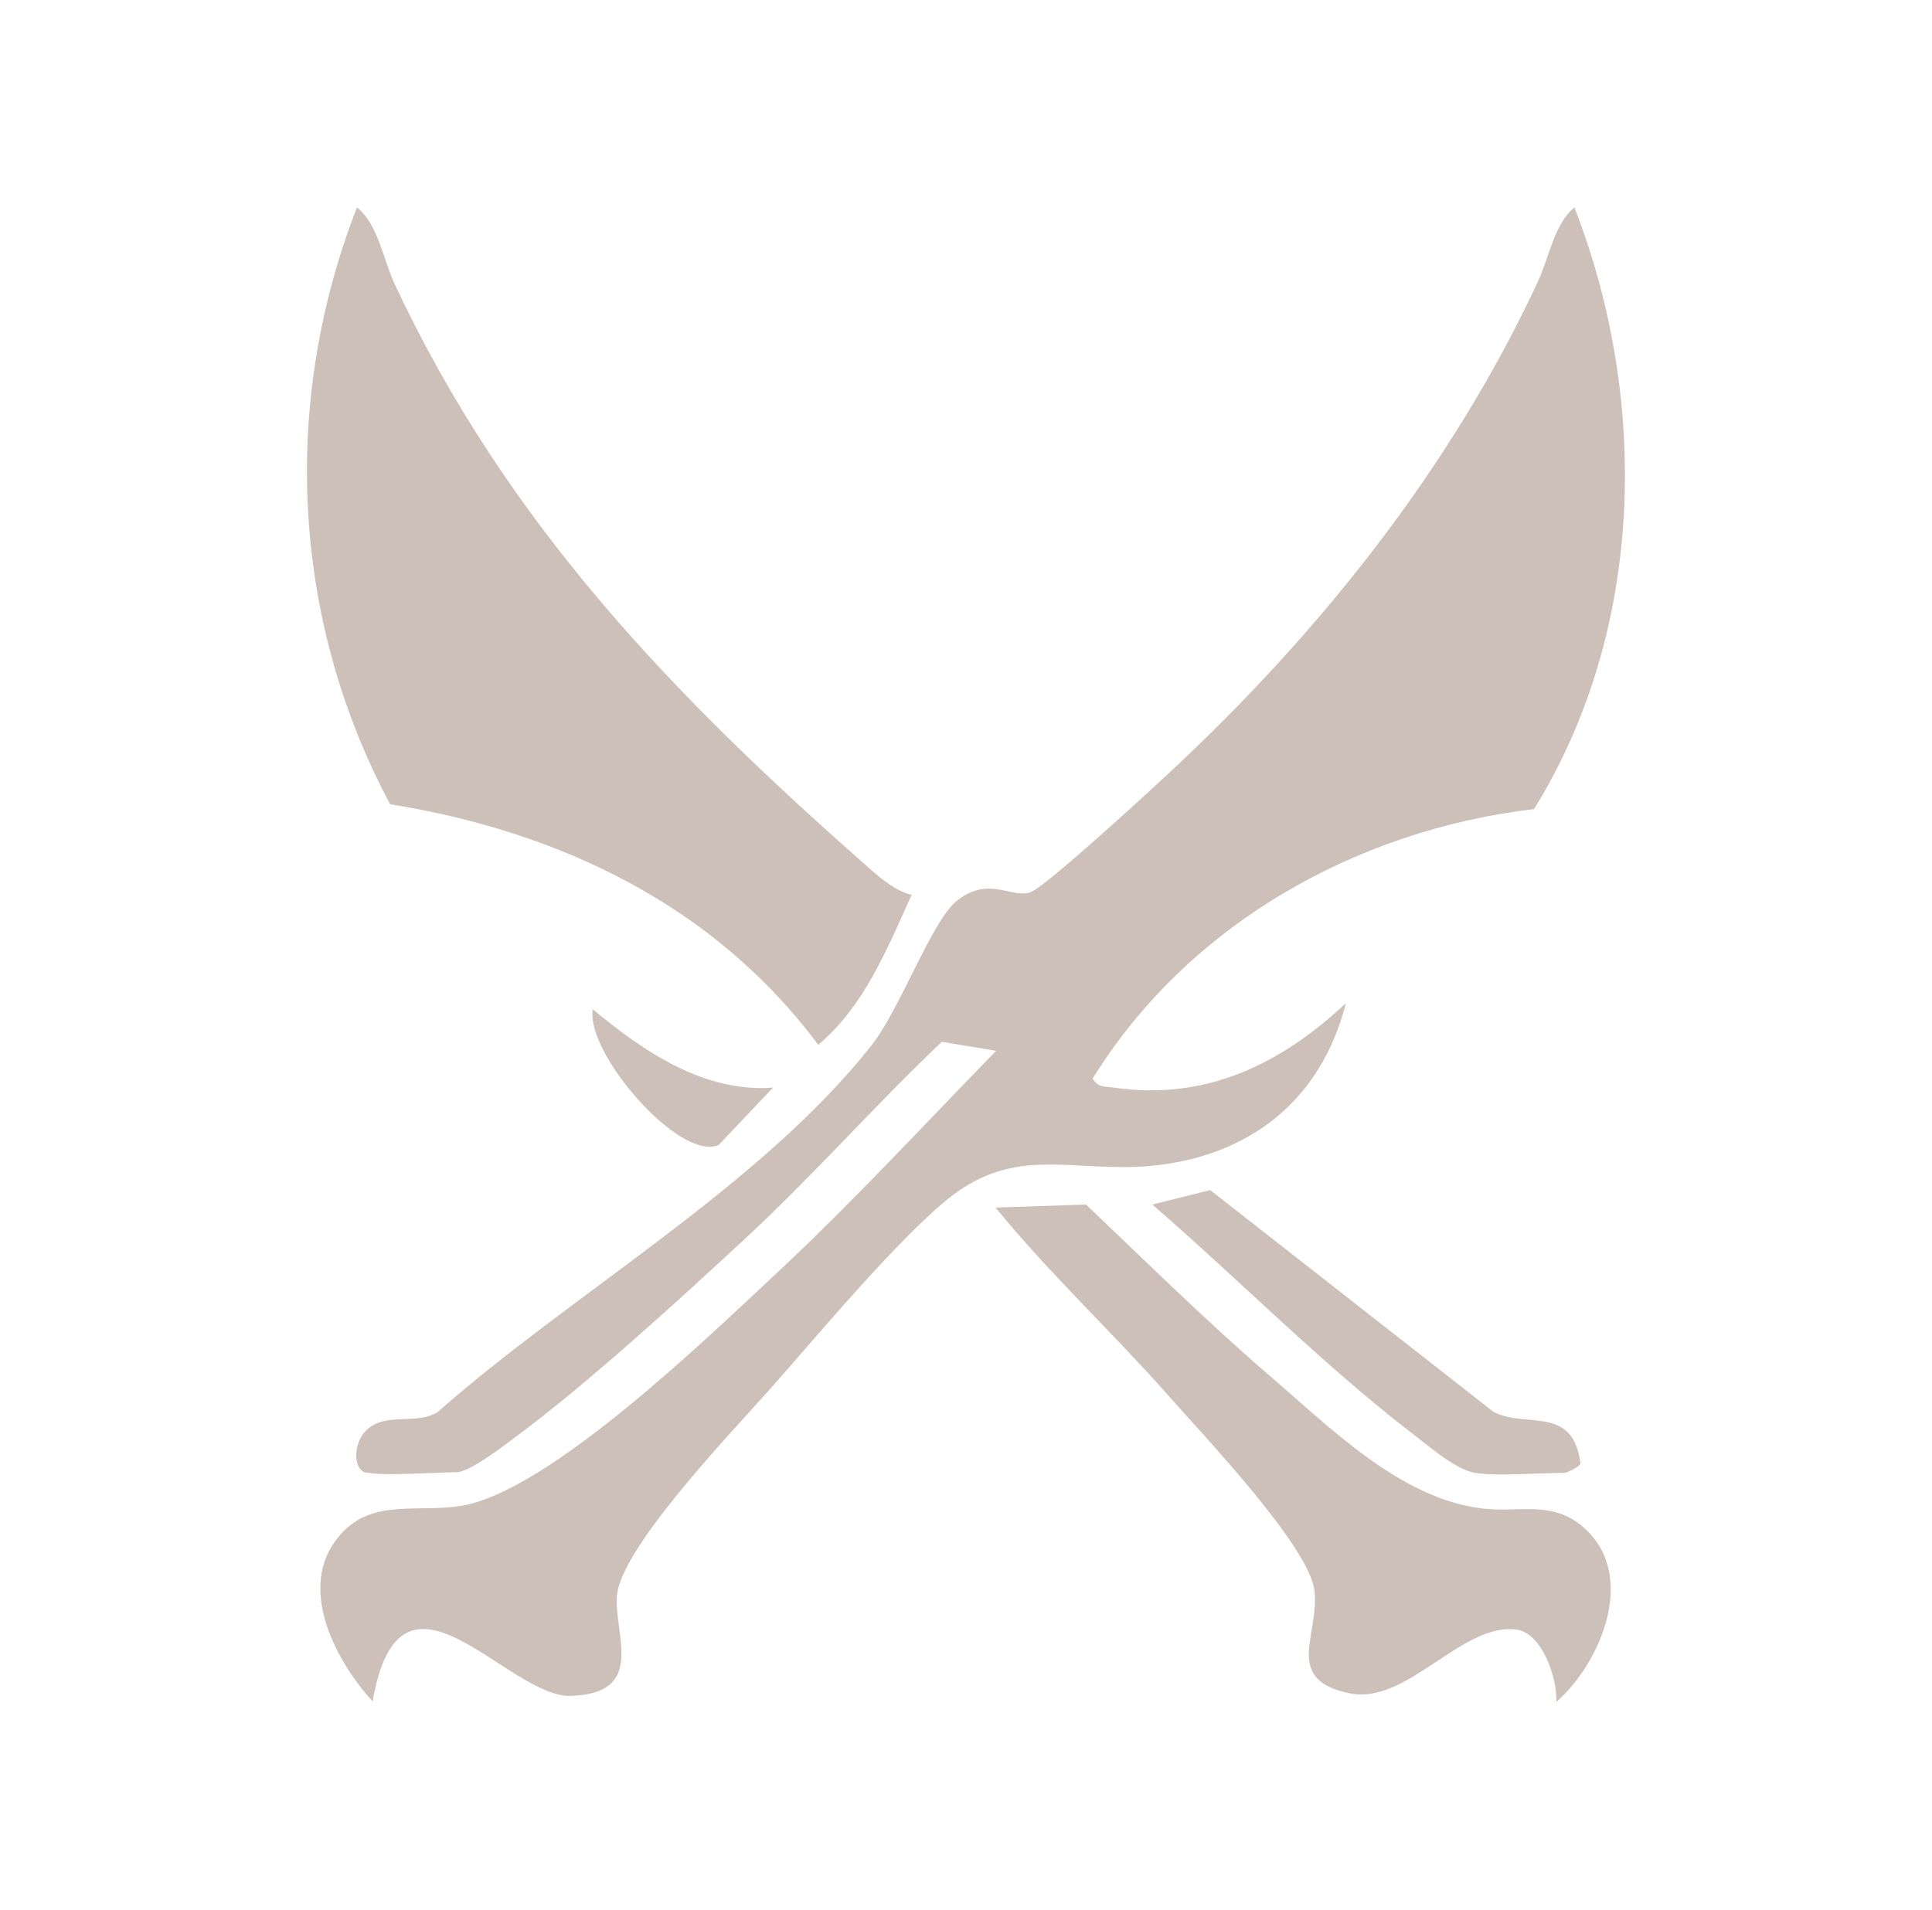 <?xml version="1.0" encoding="UTF-8"?>
<svg xmlns="http://www.w3.org/2000/svg" version="1.1" viewBox="0 0 320.4 316.8">
  <defs>
    <style>
      .cls-1 {
        fill: #ccc0b8;
      }
    </style>
  </defs>
  <!-- Generator: Adobe Illustrator 28.7.1, SVG Export Plug-In . SVG Version: 1.2.0 Build 142)  -->
  <g>
    <g id="Layer_1">
      <g id="Layer_1-2" data-name="Layer_1">
        <g id="Bone">
          <path class="cls-1" d="M60.7,244.3c-2.4-.7-1.9-5.2,0-7,3.2-3.2,8.2-.8,11.9-3.1,22.3-19.7,53.6-37.5,72-60.9,4.6-5.8,10-20.7,14.1-23.9,5.4-4.3,9.3-.1,12.4-1.5,2.7-1.2,19.6-16.7,23.1-20,24.7-23,46.5-50.4,60.8-81.1,1.9-4,2.7-9.6,6.1-12.4,12.5,32.1,11.6,70.3-6.7,99.8-29.6,3.5-57.4,19.2-73.2,44.7.9,1.5,2,1.3,3.5,1.5,15.2,2.2,27.6-3.8,38.5-14-4.1,16.1-16,25.5-32.5,27-12.6,1.1-22-3.4-32.9,5-8.4,6.5-22.4,23.3-30,31.9-6.1,6.9-25,26.5-25.5,34.5-.4,6.6,4.8,16-7.5,16.5-10.6.5-28.4-25.8-33,.9-6-6.5-12.1-18.1-6.4-26.3,5.3-7.7,13.2-4.9,20.9-6.1,14.6-2.2,41.3-28.2,52.9-39,12.4-11.6,24.1-24.3,36-36.5l-9-1.5c-11.3,10.7-21.6,22.5-33,33-10.8,10-25.9,23.8-37.5,32.4-2,1.5-7.8,6-10,6-3.3,0-12.8.7-15,0h0Z"/>
          <path class="cls-1" d="M151.2,148.4c-4.1,9-7.8,18.4-15.5,24.9-17.2-23.1-42.9-35.4-71-39.9-16.4-30.7-18.1-66.7-5.5-99,3.4,2.7,4.3,8.3,6.1,12.4,18.7,40.1,46.6,68.9,79.3,97.6,1.7,1.5,4.2,3.5,6.5,4h0Z"/>
          <path class="cls-1" d="M258.1,282.3c.2-3.8-2.3-11.4-6.6-12-9-1.2-18.1,12.4-27.5,10.6-11.3-2.2-5.2-9.6-6-17s-18.8-26.2-24.4-32.6c-9.3-10.5-19.6-20.1-28.5-31l15-.5c9.9,9.4,19.7,19.1,30,28,10.2,8.7,21.9,20.7,35.6,22.4,6.4.8,12-1.6,17.4,3.6,8.3,7.9,2.3,22.1-5,28.5h0Z"/>
          <path class="cls-1" d="M244.6,244.3c-3.4-.6-8.1-4.8-11-7-14.6-11.3-28.5-25.4-42.5-37.5l9.6-2.4,47,36.8c5.5,2.8,13.1-1.2,14.4,8.5,0,.6-2.4,1.6-2.5,1.6-4.3,0-11.1.6-15,0h0Z"/>
          <path class="cls-1" d="M128.2,180.4l-9,9.5c-6.4,2.9-22.1-15.2-20.9-22.5,8.4,7,18.5,13.9,30,13h0Z"/>
        </g>
      </g>
    </g>
  </g>
</svg>